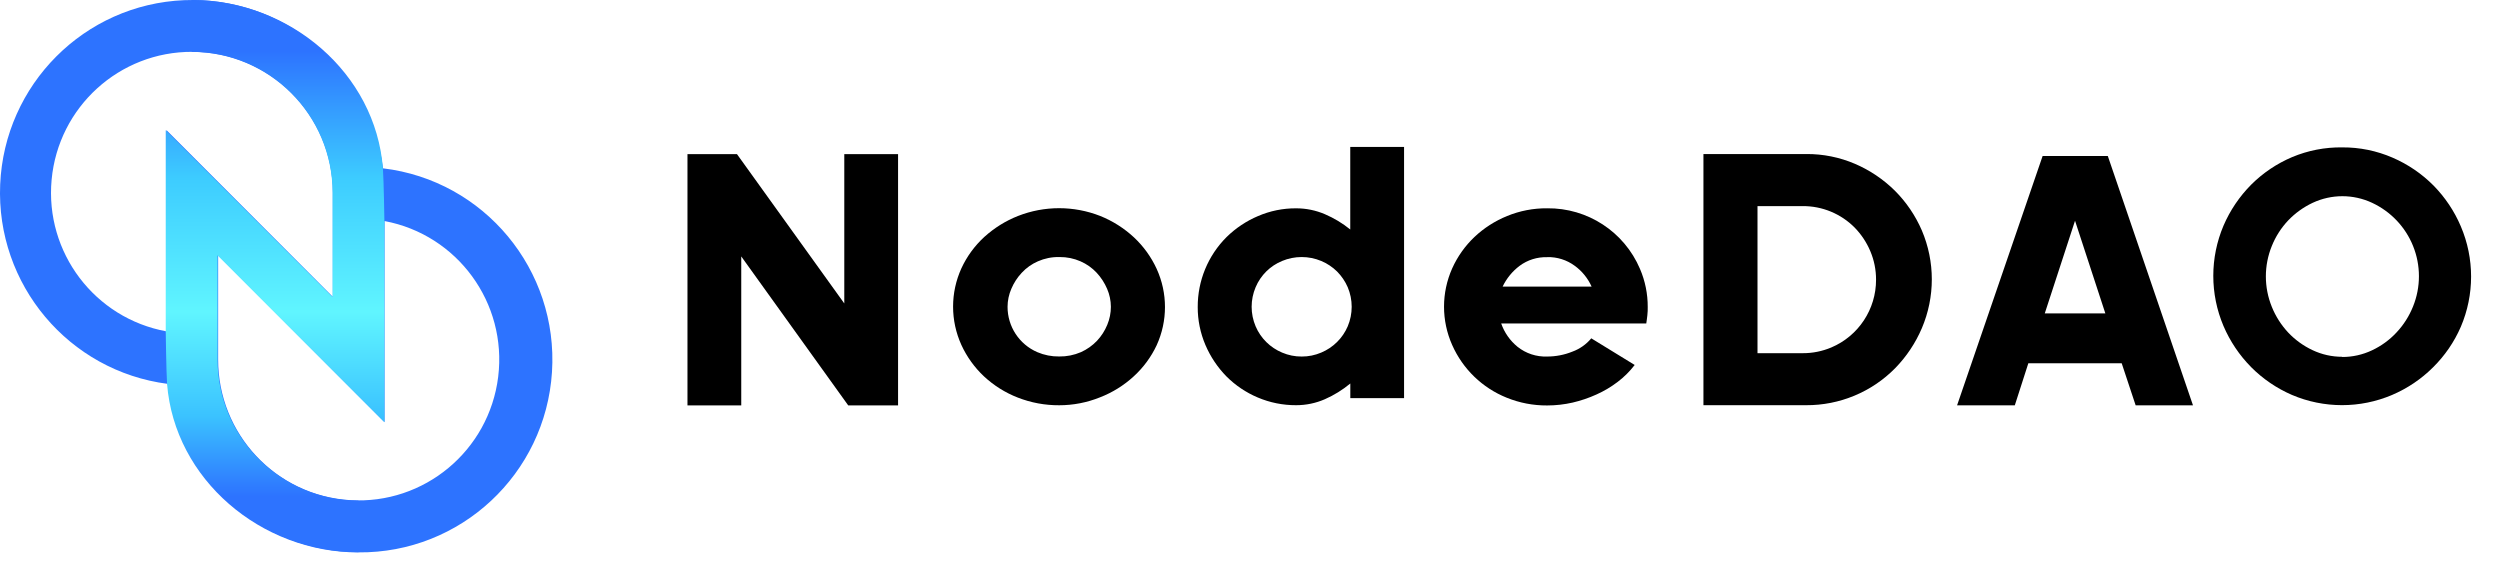 <svg
  width="88"
  height="20"
  viewBox="0 0 88 20"
  fill="none"
  xmlns="http://www.w3.org/2000/svg"
>
  <rect width="88" height="20" fill="#1E1E1E" />
  <path
    d="M-1724 -1980C-1724 -1981.1 -1723.1 -1982 -1722 -1982H14234C14235.1 -1982 14236 -1981.1 14236 -1980V1504C14236 1505.1 14235.1 1506 14234 1506H-1722C-1723.1 1506 -1724 1505.1 -1724 1504V-1980Z"
    fill="#444444"
  />
  <path
    d="M-1722 -1981H14234V-1983H-1722V-1981ZM14235 -1980V1504H14237V-1980H14235ZM14234 1505H-1722V1507H14234V1505ZM-1723 1504V-1980H-1725V1504H-1723ZM-1722 1505C-1722.55 1505 -1723 1504.55 -1723 1504H-1725C-1725 1505.66 -1723.66 1507 -1722 1507V1505ZM14235 1504C14235 1504.55 14234.6 1505 14234 1505V1507C14235.7 1507 14237 1505.66 14237 1504H14235ZM14234 -1981C14234.6 -1981 14235 -1980.55 14235 -1980H14237C14237 -1981.66 14235.7 -1983 14234 -1983V-1981ZM-1722 -1983C-1723.66 -1983 -1725 -1981.66 -1725 -1980H-1723C-1723 -1980.55 -1722.55 -1981 -1722 -1981V-1983Z"
    fill="white"
    fill-opacity="0.1"
  />
  <rect x="-64" y="-654" width="746" height="752" rx="16" fill="white" />
  <rect
    x="-63.5"
    y="-653.5"
    width="745"
    height="751"
    rx="15.5"
    stroke="#D4D4D8"
    stroke-opacity="0.56"
  />
  <mask id="path-5-inside-1_2690_5222" fill="white">
    <path d="M0 -14H618V34H0V-14Z" />
  </mask>
  <path
    d="M618 33H0V35H618V33Z"
    fill="#D4D4D8"
    fill-opacity="0.56"
    mask="url(#path-5-inside-1_2690_5222)"
  />
  <path
    d="M12.626 19.437C9.219 19.437 6.342 16.9 5.906 13.513C2.419 13.064 -0.144 10.014 0.006 6.494C0.157 2.973 2.971 0.154 6.483 0.006C9.996 -0.142 13.037 2.429 13.482 5.925C17.049 6.353 19.66 9.501 19.43 13.094C19.201 16.688 16.21 19.475 12.617 19.444L12.626 19.437ZM7.679 12.655C7.678 15.275 9.712 17.443 12.321 17.605C14.93 17.766 17.214 15.866 17.536 13.265C17.857 10.665 16.105 8.263 13.536 7.781V14.858L7.679 8.986V12.655ZM6.771 1.825C4.205 1.811 2.054 3.765 1.817 6.326C1.579 8.887 3.335 11.204 5.86 11.664V4.581L11.716 10.45V6.784C11.714 4.047 9.501 1.829 6.771 1.825Z"
    fill="url(#paint0_linear_2690_5222)"
  />
  <path
    d="M13.531 7.784V14.863L7.658 8.989V12.659C7.662 15.398 9.881 17.616 12.619 17.62V19.445C9.175 19.445 6.148 16.869 5.881 13.518C5.851 13.055 5.834 11.668 5.834 11.668V4.583L11.707 10.454V6.787C11.704 4.049 9.486 1.83 6.748 1.826V0C10.198 0 13.219 2.573 13.479 5.927C13.51 6.39 13.531 7.784 13.531 7.784Z"
    fill="url(#paint1_linear_2690_5222)"
  />
  <path
    d="M29.857 14.269L26.092 9.026V14.269H24.199V5.426H25.942L29.719 10.681V5.426H31.612V14.269H29.857Z"
    fill="black"
  />
  <path
    d="M37.285 14.265C36.784 14.268 36.288 14.176 35.822 13.993C35.383 13.822 34.981 13.569 34.636 13.248C34.302 12.935 34.032 12.559 33.841 12.143C33.451 11.286 33.451 10.302 33.841 9.445C34.034 9.027 34.309 8.651 34.648 8.34C34.996 8.025 35.397 7.774 35.834 7.602C36.764 7.237 37.798 7.237 38.728 7.602C39.166 7.778 39.568 8.033 39.914 8.354C40.25 8.668 40.522 9.044 40.714 9.462C41.105 10.317 41.105 11.299 40.714 12.154C40.519 12.568 40.245 12.939 39.907 13.248C39.561 13.566 39.159 13.816 38.721 13.986C38.265 14.17 37.777 14.265 37.285 14.265ZM37.285 9.048C37.026 9.043 36.769 9.095 36.533 9.199C36.318 9.293 36.124 9.43 35.965 9.602C35.81 9.767 35.686 9.959 35.598 10.168C35.512 10.367 35.467 10.581 35.466 10.798C35.464 11.492 35.876 12.121 36.514 12.396C36.757 12.5 37.02 12.552 37.285 12.548C37.547 12.552 37.807 12.5 38.048 12.396C38.262 12.3 38.455 12.164 38.616 11.994C38.77 11.83 38.891 11.64 38.976 11.433C39.06 11.231 39.103 11.016 39.103 10.798C39.102 10.581 39.057 10.367 38.971 10.168C38.882 9.96 38.758 9.768 38.604 9.602C38.444 9.43 38.25 9.293 38.035 9.199C37.803 9.097 37.553 9.046 37.3 9.048H37.285Z"
    fill="black"
  />
  <path
    d="M49.423 5.172V14.015H47.531V13.499C47.259 13.724 46.958 13.911 46.634 14.053C46.316 14.192 45.972 14.263 45.624 14.263C45.159 14.265 44.699 14.173 44.272 13.991C43.861 13.818 43.487 13.566 43.172 13.251C42.859 12.932 42.608 12.557 42.432 12.146C42.251 11.723 42.158 11.268 42.16 10.807C42.156 9.883 42.522 8.995 43.177 8.343C43.496 8.03 43.872 7.779 44.284 7.605C44.706 7.423 45.162 7.33 45.622 7.333C45.972 7.332 46.318 7.403 46.639 7.541C46.959 7.678 47.259 7.859 47.529 8.078V5.172H49.423ZM45.819 12.55C46.055 12.552 46.289 12.504 46.507 12.411C46.926 12.236 47.261 11.905 47.44 11.487C47.626 11.047 47.626 10.55 47.44 10.11C47.35 9.904 47.223 9.716 47.064 9.556C46.904 9.399 46.715 9.273 46.507 9.186C46.066 9.002 45.571 9.002 45.13 9.186C44.709 9.359 44.374 9.691 44.198 10.11C44.011 10.55 44.011 11.047 44.198 11.487C44.376 11.905 44.711 12.236 45.13 12.411C45.348 12.504 45.582 12.552 45.819 12.55Z"
    fill="black"
  />
  <path
    d="M54.459 7.332C55.881 7.315 57.172 8.158 57.728 9.466C57.91 9.89 58.002 10.346 58 10.806C58 10.898 58 10.996 57.987 11.096C57.973 11.195 57.966 11.293 57.949 11.386H52.842C52.954 11.707 53.153 11.991 53.416 12.206C53.711 12.442 54.081 12.564 54.459 12.55C54.764 12.55 55.066 12.492 55.349 12.377C55.607 12.283 55.837 12.121 56.013 11.909L57.541 12.847C57.37 13.07 57.17 13.269 56.947 13.439C56.717 13.615 56.467 13.764 56.202 13.883C55.93 14.007 55.647 14.103 55.356 14.171C55.062 14.238 54.761 14.272 54.459 14.272C53.972 14.275 53.489 14.183 53.038 14C52.18 13.656 51.491 12.991 51.117 12.145C50.734 11.287 50.734 10.306 51.117 9.447C51.304 9.031 51.57 8.656 51.9 8.342C52.234 8.027 52.624 7.777 53.05 7.604C53.497 7.42 53.976 7.328 54.459 7.332ZM54.459 9.053C54.112 9.043 53.771 9.149 53.492 9.356C53.236 9.548 53.03 9.8 52.892 10.089H56.025C55.894 9.797 55.69 9.544 55.431 9.356C55.15 9.149 54.808 9.041 54.459 9.05V9.053Z"
    fill="black"
  />
  <path
    d="M63.582 5.422C64.17 5.418 64.753 5.535 65.293 5.766C65.816 5.99 66.292 6.31 66.696 6.709C67.1 7.112 67.423 7.588 67.649 8.112C68.117 9.211 68.117 10.454 67.649 11.553C67.425 12.077 67.106 12.555 66.708 12.962C65.882 13.8 64.752 14.269 63.575 14.263H59.961V5.422H63.582ZM63.456 12.432C63.801 12.434 64.143 12.365 64.461 12.231C65.419 11.826 66.04 10.885 66.037 9.844C66.038 9.499 65.969 9.157 65.834 8.839C65.704 8.532 65.518 8.251 65.285 8.012C64.802 7.524 64.142 7.251 63.456 7.255H61.864V12.432H63.456Z"
    fill="black"
  />
  <path
    d="M74.684 12.788H71.397L70.921 14.268H68.889L71.9 5.492H74.195L77.193 14.268H75.175L74.684 12.788ZM74.108 11.031L73.041 7.77L71.976 11.031H74.108Z"
    fill="black"
  />
  <path
    d="M82.449 5.188C83.058 5.184 83.661 5.307 84.22 5.55C84.758 5.782 85.247 6.115 85.66 6.531C86.068 6.946 86.394 7.433 86.621 7.968C87.103 9.097 87.103 10.374 86.621 11.503C86.389 12.038 86.056 12.523 85.641 12.932C85.228 13.344 84.739 13.673 84.202 13.902C83.076 14.381 81.803 14.381 80.678 13.902C80.139 13.669 79.65 13.336 79.236 12.919C78.826 12.503 78.498 12.014 78.268 11.478C77.788 10.348 77.788 9.072 78.268 7.942C78.499 7.404 78.83 6.915 79.243 6.499C79.656 6.087 80.145 5.758 80.683 5.53C81.241 5.296 81.843 5.179 82.449 5.188ZM82.449 12.566C82.811 12.566 83.168 12.486 83.495 12.331C83.819 12.179 84.111 11.967 84.355 11.705C84.605 11.44 84.802 11.129 84.938 10.791C85.216 10.106 85.216 9.339 84.938 8.654C84.667 7.985 84.152 7.444 83.498 7.139C82.835 6.829 82.07 6.829 81.406 7.139C81.083 7.291 80.791 7.501 80.544 7.759C80.297 8.02 80.101 8.327 79.967 8.661C79.689 9.346 79.689 10.113 79.967 10.798C80.101 11.133 80.298 11.441 80.544 11.705C80.789 11.964 81.079 12.174 81.401 12.325C81.729 12.48 82.087 12.56 82.449 12.559V12.566Z"
    fill="black"
  />
  <defs>
    <linearGradient
      id="paint0_linear_2690_5222"
      x1="9.722"
      y1="-8.56384e-09"
      x2="9.722"
      y2="19.444"
      gradientUnits="userSpaceOnUse"
    >
      <stop stop-color="#2D73FF" />
      <stop offset="1" stop-color="#2D73FF" />
    </linearGradient>
    <linearGradient
      id="paint1_linear_2690_5222"
      x1="9.682"
      y1="0"
      x2="9.682"
      y2="19.445"
      gradientUnits="userSpaceOnUse"
    >
      <stop offset="0.092" stop-color="#2D73FF" />
      <stop offset="0.323" stop-color="#3DCCFF" />
      <stop offset="0.565" stop-color="#60F5FF" />
      <stop offset="0.752" stop-color="#3BC3FF" />
      <stop offset="0.898" stop-color="#2D73FF" />
    </linearGradient>
  </defs>
</svg>
